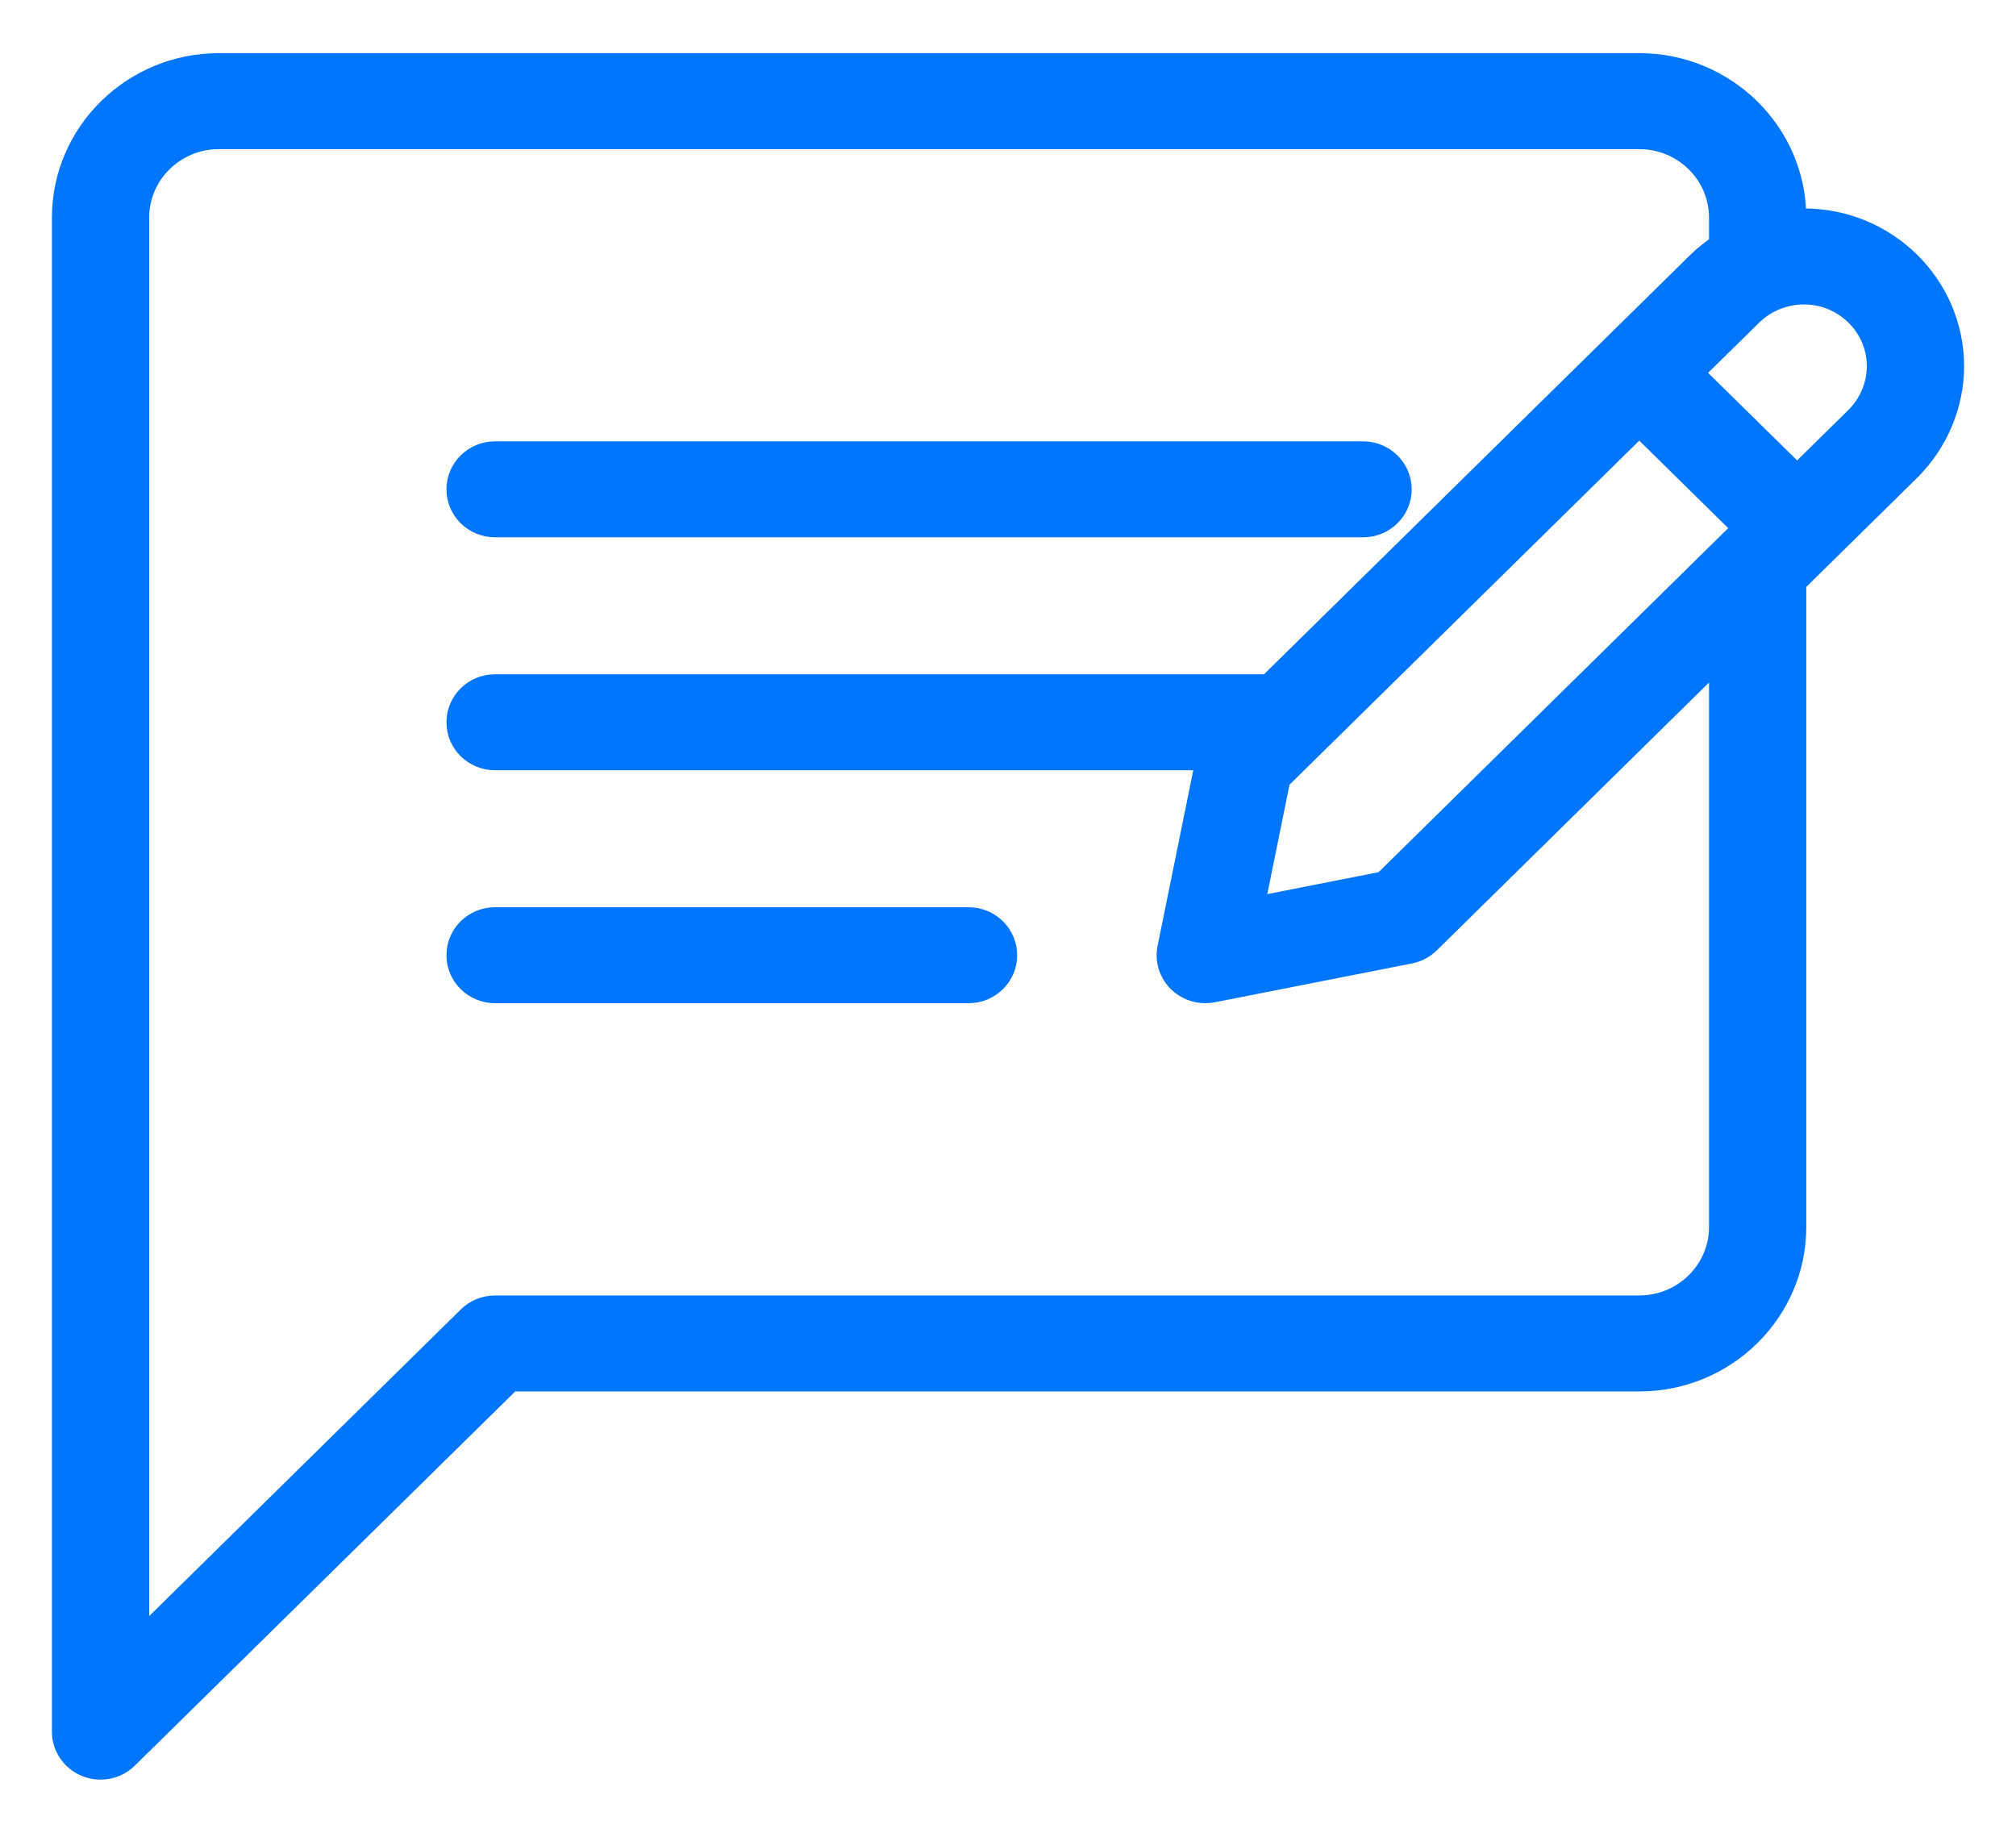<?xml version="1.0" encoding="UTF-8"?>
<svg width="33px" height="30px" viewBox="0 0 33 30" version="1.1" xmlns="http://www.w3.org/2000/svg" xmlns:xlink="http://www.w3.org/1999/xlink">
    <!-- Generator: Sketch 54.1 (76490) - https://sketchapp.com -->
    <title>nav_requests_selected_icon</title>
    <desc>Created with Sketch.</desc>
    <g id="Web" stroke="none" stroke-width="1" fill="none" fill-rule="evenodd">
        <g id="Desktop-Copy-11" transform="translate(-29, -388)" fill="#0076FF" fill-rule="nonzero" stroke="#0076FF" stroke-width="0.3">
            <g id="nav_requests_selected_icon" transform="translate(30, 389)">
                <path d="M7.104,7.645 L21.312,7.645 C21.669,7.645 21.958,7.361 21.958,7.01 C21.958,6.659 21.669,6.374 21.312,6.374 L7.104,6.374 C6.747,6.374 6.458,6.659 6.458,7.01 C6.458,7.361 6.747,7.645 7.104,7.645 Z" id="Path"></path>
                <path d="M14.854,14 L7.104,14 C6.747,14 6.458,14.284 6.458,14.635 C6.458,14.987 6.747,15.271 7.104,15.271 L14.854,15.271 C15.211,15.271 15.5,14.987 15.5,14.635 C15.5,14.284 15.211,14 14.854,14 Z" id="Path"></path>
                <path d="M28.528,2.562 C28.49,2.562 28.454,2.571 28.417,2.573 L28.417,2.562 C28.417,1.16 27.257,0.02 25.833,0.02 L2.583,0.02 C1.159,0.02 0,1.16 0,2.562 L0,27.345 C0,27.602 0.158,27.834 0.399,27.932 C0.478,27.965 0.563,27.98 0.646,27.98 C0.814,27.98 0.979,27.916 1.102,27.794 L7.372,21.626 L25.833,21.626 C27.257,21.626 28.417,20.486 28.417,19.084 L28.417,8.544 L30.276,6.715 C30.276,6.715 30.276,6.715 30.276,6.714 C30.736,6.261 31,5.634 31,4.994 C31,3.653 29.891,2.562 28.528,2.562 Z M27.125,19.084 C27.125,19.784 26.546,20.355 25.833,20.355 L7.104,20.355 C6.933,20.355 6.769,20.422 6.648,20.541 L1.292,25.811 L1.292,2.562 C1.292,1.861 1.871,1.291 2.583,1.291 L25.833,1.291 C26.546,1.291 27.125,1.861 27.125,2.562 L27.125,2.996 C27.002,3.079 26.885,3.17 26.779,3.274 L19.752,10.187 L7.104,10.187 C6.747,10.187 6.458,10.471 6.458,10.823 C6.458,11.174 6.747,11.458 7.104,11.458 L18.716,11.458 L18.096,14.511 C18.053,14.719 18.12,14.935 18.273,15.085 C18.395,15.205 18.56,15.271 18.729,15.271 C18.771,15.271 18.814,15.267 18.855,15.259 L22.083,14.623 C22.209,14.598 22.324,14.538 22.414,14.449 L27.125,9.814 L27.125,19.084 Z M21.639,13.415 L19.553,13.826 L19.97,11.77 L25.833,6.002 L27.503,7.645 L21.639,13.415 Z M29.363,5.816 L28.417,6.747 L26.746,5.103 L27.693,4.172 C27.912,3.957 28.216,3.833 28.528,3.833 C29.179,3.833 29.708,4.354 29.708,4.994 C29.708,5.3 29.582,5.599 29.363,5.816 Z" id="Shape"></path>
            </g>
        </g>
    </g>
</svg>